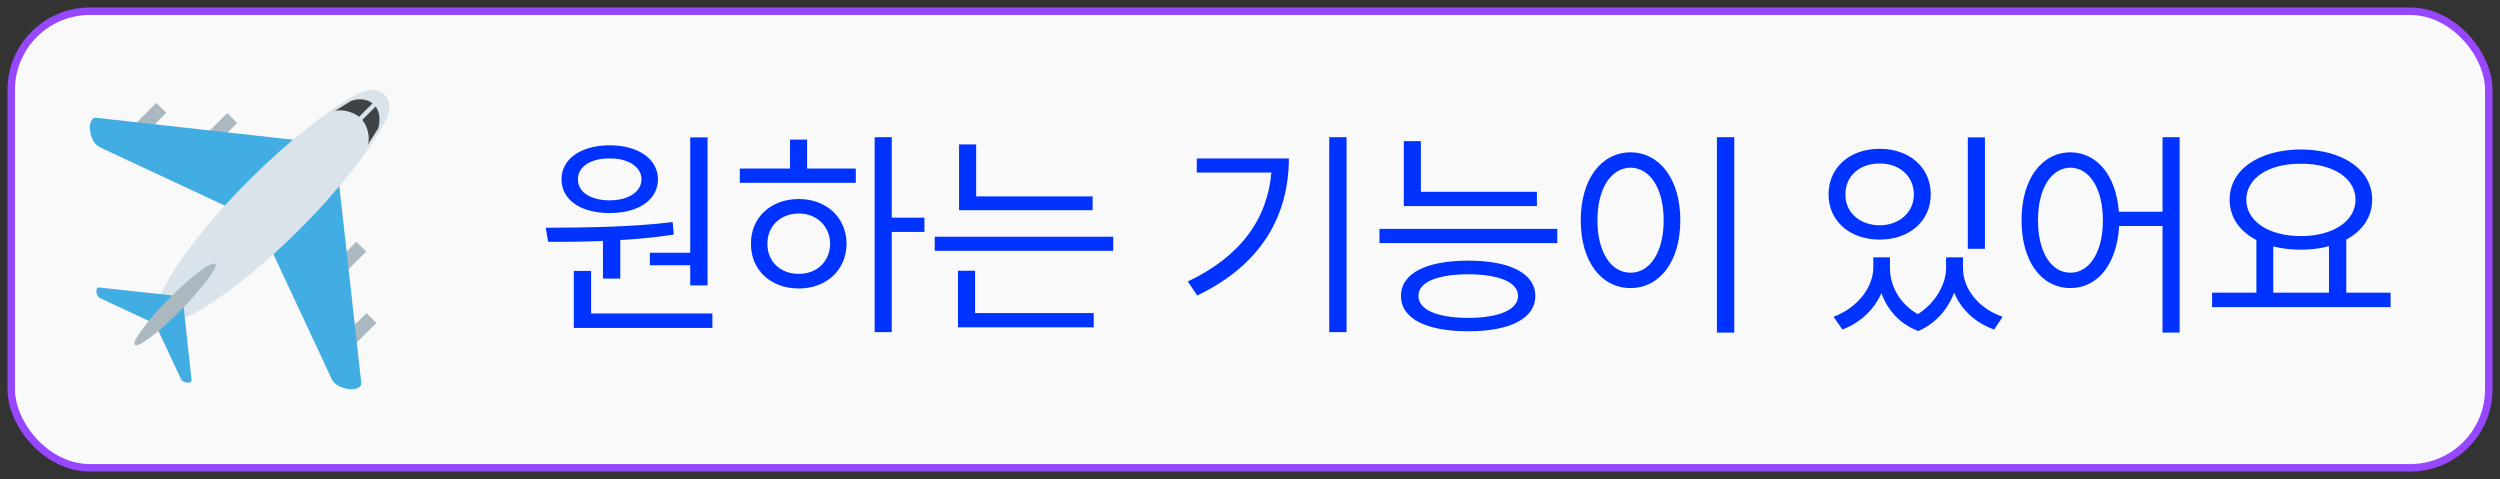<svg width="167" height="32" viewBox="0 0 167 32" fill="none" xmlns="http://www.w3.org/2000/svg">
<rect x="0" y="0" width="167" height="32" fill="#333333" stroke="none"/>
<rect x="0.75" y="0.75" width="165.5" height="30.5" rx="5.25" fill="#F9F9F9"/>
<rect x="0.75" y="0.75" width="165.5" height="30.5" rx="5.25" stroke="#9747FF" stroke-width="0.5"/>
<path d="M7.734 9.585L10.445 6.874L11.105 7.534L8.394 10.245L7.734 9.585ZM12.471 10.267L15.182 7.556L15.843 8.217L13.131 10.927L12.471 10.267ZM21.769 23.622L24.481 20.911L25.141 21.572L22.429 24.282L21.769 23.622ZM21.092 18.855L23.803 16.145L24.464 16.805L21.752 19.515L21.092 18.855Z" fill="#ACB8BF"/>
<path d="M24.133 25.57L22.566 11.535L20.465 9.434L6.43 7.867C5.763 7.801 5.896 9.468 6.663 9.834L17.231 14.769L22.166 25.337C22.532 26.104 24.199 26.237 24.133 25.57Z" fill="#42ADE2"/>
<path d="M25.766 8.034C26.5 6.601 25.399 5.5 23.966 6.234C22.132 7.167 19.432 9.268 16.698 11.968C12.431 16.235 9.697 20.47 10.597 21.403C11.497 22.303 15.764 19.569 20.032 15.302C22.732 12.601 24.833 9.868 25.766 8.034Z" fill="#DAE3EA"/>
<path d="M12.797 25.404L12.264 20.469L11.53 19.736L6.596 19.203C6.363 19.169 6.396 19.769 6.663 19.903L10.364 21.636L12.097 25.337C12.23 25.604 12.831 25.637 12.797 25.404Z" fill="#42ADE2"/>
<path d="M12.064 20.736C10.564 22.236 9.197 23.27 8.997 23.037C8.797 22.837 9.83 21.436 11.297 19.936C12.797 18.436 14.164 17.402 14.398 17.636C14.564 17.836 13.531 19.236 12.064 20.736Z" fill="#ACB8BF"/>
<path d="M25.266 8.567C25.433 7.967 25.366 7.401 24.999 7.001C24.633 6.634 24.033 6.534 23.466 6.734L22.332 7.434C22.899 7.234 23.733 7.534 24.099 7.901C24.499 8.301 24.766 9.101 24.566 9.668L25.266 8.567Z" fill="#3E4347"/>
<path d="M23.221 8.566L25.105 6.679L25.318 6.891L23.433 8.778L23.221 8.566Z" fill="#DAE3EA"/>
<path d="M47.265 9.179V19.066H46.107V17.719H43.412V16.884H46.107V9.179H47.265ZM47.587 20.941V21.908H38.329V18.1H39.486V20.941H47.587ZM36.454 15.214C38.886 15.199 42.138 15.185 44.935 14.833L45.009 15.668C43.844 15.851 42.628 15.968 41.435 16.034V18.612H40.277V16.093C38.959 16.151 37.706 16.159 36.615 16.151L36.454 15.214ZM40.731 9.706C42.636 9.706 43.94 10.614 43.954 11.977C43.94 13.368 42.636 14.232 40.731 14.232C38.812 14.232 37.509 13.368 37.509 11.977C37.509 10.614 38.812 9.706 40.731 9.706ZM40.731 10.585C39.457 10.57 38.593 11.142 38.607 11.977C38.593 12.826 39.457 13.383 40.731 13.383C41.962 13.383 42.841 12.826 42.855 11.977C42.841 11.142 41.962 10.57 40.731 10.585ZM59.569 9.164V14.54H61.752V15.492H59.569V22.186H58.427V9.164H59.569ZM57.167 11.259V12.211H49.418V11.259H52.773V9.325H53.915V11.259H57.167ZM53.358 13.295C55.204 13.295 56.537 14.525 56.552 16.283C56.537 18.041 55.204 19.271 53.358 19.271C51.498 19.271 50.15 18.041 50.165 16.283C50.15 14.525 51.498 13.295 53.358 13.295ZM53.358 14.262C52.143 14.262 51.249 15.111 51.264 16.283C51.249 17.47 52.143 18.305 53.358 18.29C54.56 18.305 55.438 17.47 55.453 16.283C55.438 15.111 54.56 14.262 53.358 14.262ZM72.987 13.119V14.042H64.066V9.647H65.209V13.119H72.987ZM74.364 15.815V16.752H62.44V15.815H74.364ZM73.061 20.912V21.864H63.993V18.085H65.136V20.912H73.061ZM89.95 9.164V22.186H88.793V9.164H89.95ZM86.098 10.585C86.083 14.335 84.34 17.645 79.975 19.74L79.345 18.803C82.868 17.133 84.662 14.635 84.926 11.523H79.945V10.585H86.098ZM102.665 12.812V13.764H93.773V9.428H94.916V12.812H102.665ZM104.027 15.287V16.239H92.147V15.287H104.027ZM98.08 17.411C100.878 17.411 102.548 18.261 102.562 19.77C102.548 21.278 100.878 22.128 98.08 22.128C95.268 22.128 93.583 21.278 93.583 19.77C93.583 18.261 95.268 17.411 98.08 17.411ZM98.08 18.319C95.985 18.334 94.74 18.847 94.755 19.77C94.74 20.678 95.985 21.234 98.08 21.234C100.146 21.234 101.405 20.678 101.405 19.77C101.405 18.847 100.146 18.334 98.08 18.319ZM115.849 9.164V22.216H114.691V9.164H115.849ZM108.92 10.175C110.854 10.19 112.245 11.947 112.245 14.716C112.245 17.484 110.854 19.242 108.92 19.242C106.972 19.242 105.595 17.484 105.595 14.716C105.595 11.947 106.972 10.19 108.92 10.175ZM108.92 11.2C107.616 11.215 106.708 12.592 106.708 14.716C106.708 16.84 107.616 18.217 108.92 18.217C110.224 18.217 111.132 16.84 111.132 14.716C111.132 12.592 110.224 11.215 108.92 11.2ZM126.249 17.909C126.249 19.059 126.864 20.282 128.109 20.985C129.34 20.216 129.999 18.92 129.999 17.909V17.191H131.127V17.909C131.127 19.242 132.108 20.59 133.778 21.161L133.207 22.011C131.903 21.549 130.988 20.641 130.541 19.55C130.138 20.605 129.34 21.601 128.139 22.113C126.872 21.63 126.066 20.67 125.678 19.579C125.216 20.634 124.315 21.542 123.07 22.011L122.484 21.161C124.125 20.546 125.121 19.154 125.136 17.909V17.191H126.249V17.909ZM132.592 9.179V16.62H131.449V9.179H132.592ZM125.561 9.94C127.538 9.94 128.974 11.171 128.974 12.987C128.974 14.774 127.538 16.005 125.561 16.005C123.583 16.005 122.147 14.774 122.147 12.987C122.147 11.171 123.583 9.94 125.561 9.94ZM125.561 10.922C124.228 10.907 123.261 11.771 123.275 12.987C123.261 14.188 124.228 15.038 125.561 15.053C126.879 15.038 127.846 14.188 127.846 12.987C127.846 11.771 126.879 10.907 125.561 10.922ZM138.305 10.175C140.077 10.19 141.352 11.706 141.542 14.145H144.457V9.164H145.6V22.216H144.457V15.097H141.557C141.417 17.645 140.121 19.242 138.305 19.242C136.386 19.242 135.038 17.484 135.038 14.716C135.038 11.947 136.386 10.19 138.305 10.175ZM138.305 11.2C137.016 11.215 136.137 12.592 136.137 14.716C136.137 16.84 137.016 18.217 138.305 18.217C139.579 18.217 140.473 16.84 140.473 14.716C140.473 12.592 139.579 11.215 138.305 11.2ZM159.691 19.55V20.517H147.768V19.55H150.727V16.034C149.613 15.456 148.939 14.518 148.939 13.339C148.939 11.317 150.917 9.999 153.7 9.984C156.483 9.999 158.461 11.317 158.461 13.339C158.461 14.496 157.809 15.426 156.732 16.005V19.55H159.691ZM153.7 10.937C151.562 10.922 150.053 11.889 150.053 13.339C150.053 14.789 151.562 15.771 153.7 15.771C155.824 15.771 157.348 14.789 157.348 13.339C157.348 11.889 155.824 10.922 153.7 10.937ZM151.854 19.55H155.575V16.444C155.011 16.598 154.381 16.679 153.7 16.679C153.034 16.679 152.411 16.605 151.854 16.459V19.55Z" fill="#0033FF"/>
</svg>
